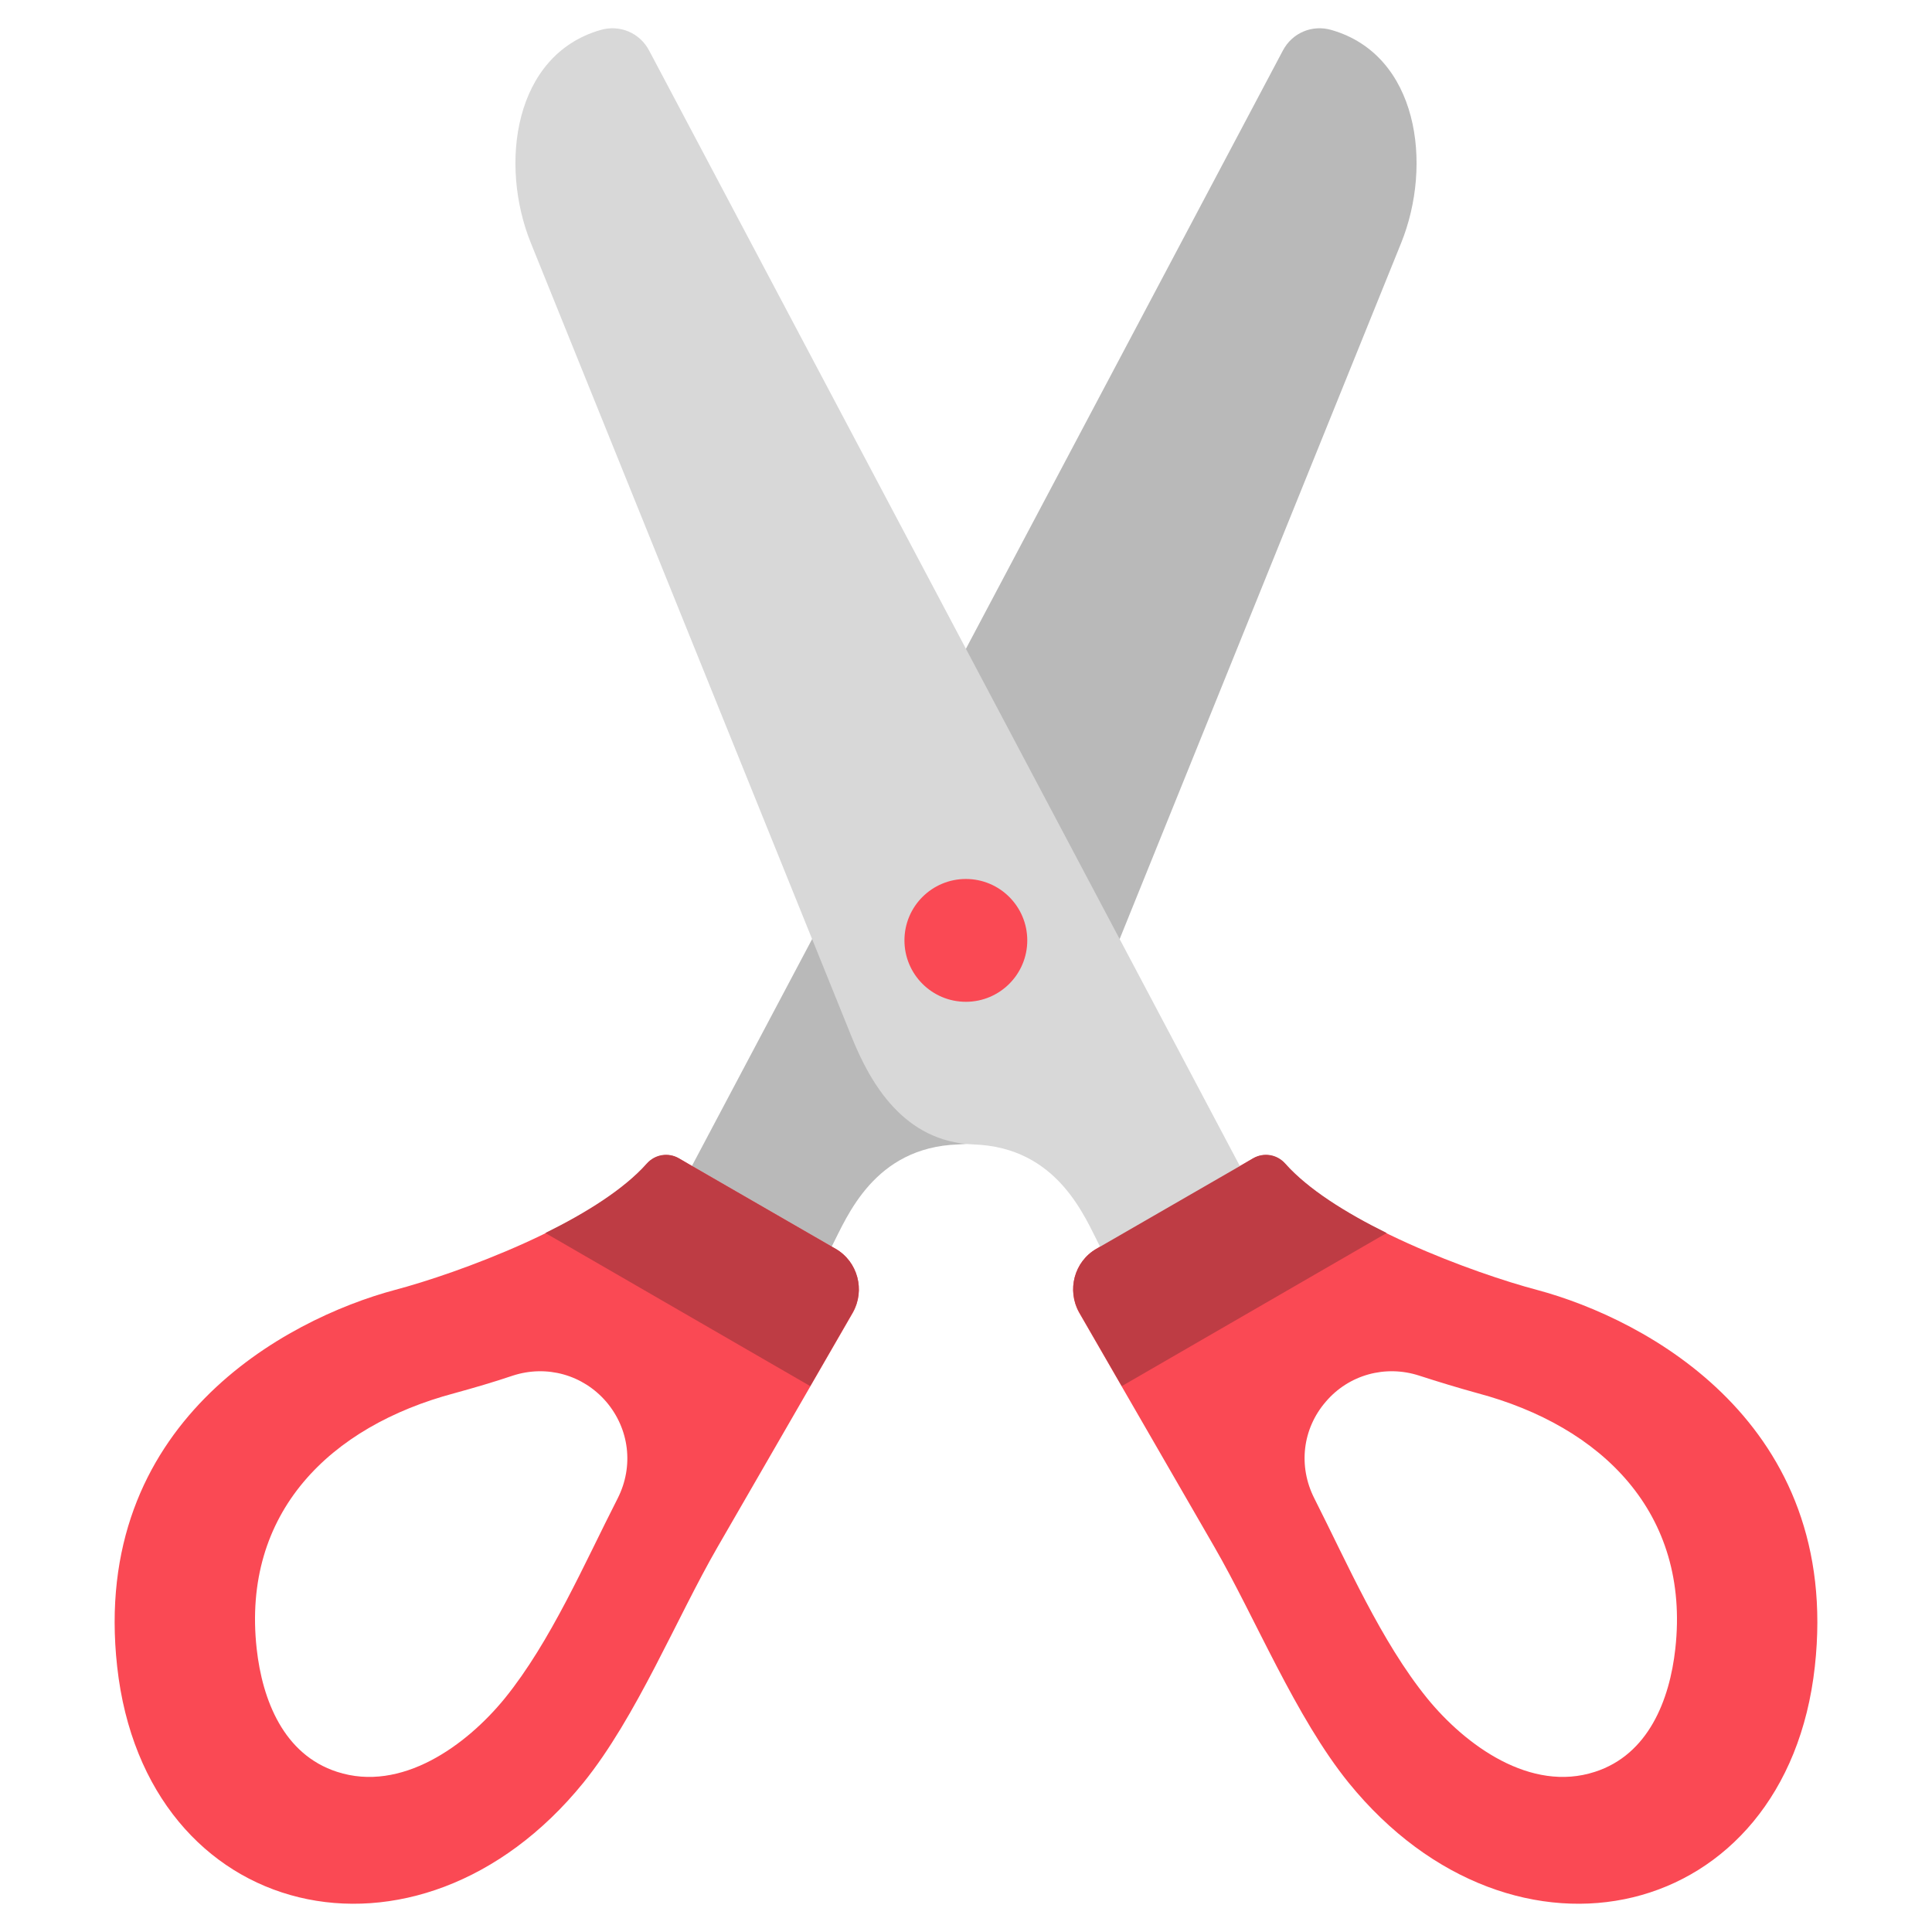 <?xml version="1.0" encoding="utf-8"?>
<!-- Generator: Adobe Illustrator 26.0.2, SVG Export Plug-In . SVG Version: 6.00 Build 0)  -->
<svg version="1.1" id="svg981" xmlns:svg="http://www.w3.org/2000/svg"
	 xmlns="http://www.w3.org/2000/svg" xmlns:xlink="http://www.w3.org/1999/xlink" x="0px" y="0px" viewBox="0 0 682.7 682.7"
	 style="enable-background:new 0 0 682.7 682.7;" xml:space="preserve">
<style type="text/css">
	.st0{display:none;}
	.st1{display:inline;}
	.st2{fill:#91A8DD;}
	.st3{fill:#B5CEFF;}
	.st4{fill:#E9F2FF;}
	.st5{fill:#DEEBFF;}
	
		.st6{display:inline;fill:none;stroke:#000000;stroke-width:20;stroke-linecap:round;stroke-linejoin:round;stroke-miterlimit:13.333;}
	.st7{clip-path:url(#SVGID_00000062884561820192039370000007900988193957899166_);}
	.st8{fill:none;stroke:#000000;stroke-width:20;stroke-linecap:round;stroke-linejoin:round;stroke-miterlimit:13.333;}
	.st9{fill-rule:evenodd;clip-rule:evenodd;fill:#B9B9B9;}
	.st10{fill-rule:evenodd;clip-rule:evenodd;fill:#FA4954;}
	.st11{fill-rule:evenodd;clip-rule:evenodd;fill:#D8D8D8;}
	.st12{fill-rule:evenodd;clip-rule:evenodd;fill:#BE3C44;}
	.st13{display:inline;fill-rule:evenodd;clip-rule:evenodd;fill:#B46D49;}
	.st14{display:inline;fill-rule:evenodd;clip-rule:evenodd;fill:#A35F3F;}
	.st15{display:inline;fill-rule:evenodd;clip-rule:evenodd;fill:#C68659;}
	.st16{display:inline;fill-rule:evenodd;clip-rule:evenodd;fill:#924E38;}
	.st17{display:inline;fill-rule:evenodd;clip-rule:evenodd;fill:#457E3B;}
	.st18{display:inline;fill-rule:evenodd;clip-rule:evenodd;fill:#61AB52;}
</style>
<g id="g987" transform="matrix(1.333,0,0,-1.333,0,682.667)" class="st0">
	<g id="g989" transform="translate(457.339,91.375)" class="st1">
		<path id="path991" class="st2" d="M0,0l-302.1,31.2l39.4,381.9l302.1-31.2L0,0z"/>
	</g>
	<g id="g993" transform="translate(305.567,63.819)" class="st1">
		<path id="path995" class="st3" d="M0,0l-238.9-32.4l-51.5,380.5l301,40.8L53.7,70.5L0,0z"/>
	</g>
	<g id="g997" transform="translate(359.28,7.5)" class="st1">
		<path id="path999" class="st4" d="M0,0h-241v383.9H62.7V62.6L0,0z"/>
	</g>
	<g id="g1001" transform="translate(371.959,391.435)" class="st1">
		<path id="path1003" class="st5" d="M0,0v-371.3l50,50V0H0z"/>
	</g>
	<g id="g1005" transform="translate(359.28,7.5)" class="st1">
		<path id="path1007" class="st2" d="M0,0v62.6h62.7L0,0z"/>
	</g>
	<g id="g1009" transform="translate(462.196,138.417)">
		<path id="path1011" class="st6" d="M0,0l-4.9-47l-35.4,3.7"/>
	</g>
	<g id="g1013">
		<g class="st1">
			<defs>
				<rect id="SVGID_1_" x="-85.3" y="-85.3" width="682.7" height="682.7"/>
			</defs>
			<clipPath id="SVGID_00000130648089352104783310000005260086967433000838_">
				<use xlink:href="#SVGID_1_"  style="overflow:visible;"/>
			</clipPath>
			<g id="g1015" style="clip-path:url(#SVGID_00000130648089352104783310000005260086967433000838_);">
				<g id="g1021" transform="translate(187.521,435.267)">
					<path id="path1023" class="st8" d="M0,0l7.1,69.2L309.3,38l-30.4-294.3"/>
				</g>
				<g id="g1025" transform="translate(118.248,38.447)">
					<path id="path1027" class="st8" d="M0,0l-51.5-7L-103,373.5l301,40.8l8.3-61.3"/>
				</g>
				<g id="g1029" transform="translate(118.334,294.334)">
					<path id="path1031" class="st8" d="M0,0C0,0-0.1,0,0,0l-0.1-286.8h241l62.7,62.6V97.1H-0.1V40c0,0,0.1,0,0.1,0"/>
				</g>
				<g id="g1033" transform="translate(359.28,7.5)">
					<path id="path1035" class="st8" d="M0,0v62.6h62.7L0,0z"/>
				</g>
			</g>
		</g>
	</g>
</g>
<g id="Layer_x0020_1">
	<g id="_302206056">
		<path id="_304206880" class="st9" d="M244.5,412l12.6,29.1l36.8-0.6c5.4-10.5,14.9-35.1,44.7-36.1c24.6-0.9,36.4-21.6,42.9-37.6
			L495.1,85.9c11.3-27.9,6-66.5-24.6-75.3c-6.8-2-13.9,1-17.2,7.3L244.5,412z"/>
		<path id="_302206320" class="st10" d="M295.3,441.3l-55.3-31.9c-3.8-2.2-8.5-1.4-11.4,1.9c-18.8,21.2-67.4,38.8-89,44.5
			c-38.8,10.4-107.7,47.2-98.2,133.1c10,90.7,106.3,113,164.7,41.1c18.8-23.2,33-58.3,47.5-83.4l47.8-82.8
			C305.8,455.9,303.1,445.8,295.3,441.3L295.3,441.3z M181.2,486.1c12-3.9,24.8-0.3,33,9.2c8.2,9.6,9.8,22.8,4.1,34.1
			c-11.8,23.1-23.7,50.7-39.9,70.7c-13.6,16.7-36.6,33.4-59.3,26c-18.9-6.1-26.4-25.4-28.4-43.5c-5.3-48.1,25.9-78.6,69.9-90.3
			C167.5,490.4,174.4,488.4,181.2,486.1L181.2,486.1z"/>
		<path id="_302206128" class="st10" d="M387.4,441.3l55.3-31.9c3.8-2.2,8.5-1.4,11.4,1.9c18.8,21.2,67.4,38.8,89,44.5
			c38.8,10.4,107.7,47.2,98.2,133.1c-10,90.7-106.3,113-164.7,41.1c-18.8-23.2-33-58.3-47.5-83.4l-47.8-82.8
			C376.9,455.9,379.6,445.8,387.4,441.3L387.4,441.3z M501.5,486.1c6.8,2.2,13.7,4.3,20.6,6.2c43.9,11.7,75.2,42.3,69.9,90.3
			c-2,18.1-9.5,37.4-28.4,43.5c-22.7,7.4-45.7-9.3-59.3-26c-16.3-20.1-28.2-47.6-39.9-70.7c-5.7-11.3-4.2-24.5,4.1-34.1
			C476.6,485.8,489.5,482.2,501.5,486.1L501.5,486.1z"/>
		<path id="_302206512" class="st11" d="M438.1,412l-12.6,29.1l-36.8-0.6c-5.4-10.5-14.9-35.1-44.7-36.1
			c-24.6-0.9-36.4-21.6-42.9-37.6L187.6,85.9c-11.3-27.9-6-66.5,24.6-75.3c6.8-2,13.9,1,17.2,7.3L438.1,412z"/>
		<circle id="_302206584" class="st10" cx="341.3" cy="332.3" r="21.7"/>
		<g>
			<path id="_302205984" class="st12" d="M192.7,435.7l93.6,54.1l15-26c4.5-7.9,1.8-18-6-22.5l-1.4-0.8L244.5,412l-4.6-2.7
				c-3.8-2.2-8.5-1.4-11.4,1.9C220.5,420.2,207.1,428.6,192.7,435.7L192.7,435.7z"/>
			<path id="_302206416" class="st12" d="M381.4,463.8l15,26l93.6-54.1c-14.4-7.1-27.8-15.5-35.8-24.5c-2.9-3.3-7.6-4.1-11.4-1.9
				l-4.6,2.7l-49.4,28.5l-1.4,0.8C379.6,445.8,376.9,455.9,381.4,463.8z"/>
		</g>
	</g>
</g>
<g id="Layer_1_00000151527091497543247210000008609733986974237859_" class="st0">
	<path class="st13" d="M399.9,182.6l116.7-73.2l114.6,108.2l31.2,270.6L490.9,601.1L399.9,182.6z"/>
	<path class="st14" d="M373.9,612.8l117-11.7l-91-418.5l-158.3-57.1l-48.9,102.1l87.7,58.6L337,442.4L373.9,612.8z"/>
	<path class="st15" d="M192.6,227.5l87.7,58.6L337,442.4l36.9,170.4l-161.1,18.3l-10.1-201.8l19.1-73.6L192.6,227.5z"/>
	<path class="st16" d="M192.6,227.5l29.2,128.2l-19.1,73.6l10.1,201.8L40.4,606.3l-21.7-75.4l24.2-176.4L192.6,227.5z"/>
	<path class="st15" d="M241.6,125.5l87.5-73.8l187.5,57.8l-116.7,73.2L241.6,125.5z"/>
	<path class="st17" d="M170.6,60.6l-27.6,209l49.6-42.1L170.6,60.6z"/>
	<path class="st18" d="M141.6,270.8c-21.5-49.2-53.5-90.8-94.7-113.8c27.6,46.2,45.6,93.1,55.4,147.1L141.6,270.8z"/>
</g>
</svg>
